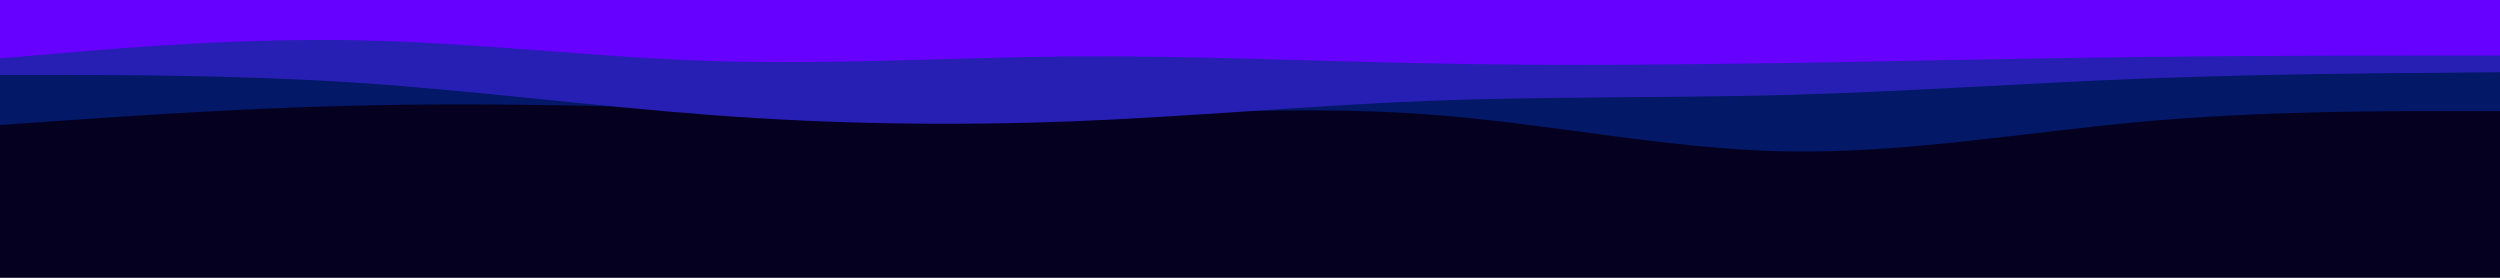 <svg id="visual" viewBox="0 0 900 100" width="900" height="100" xmlns="http://www.w3.org/2000/svg" xmlns:xlink="http://www.w3.org/1999/xlink" version="1.1"><rect x="0" y="0" width="900" height="100" fill="#050020"></rect><path d="M0 54L21.5 55.2C43 56.3 86 58.7 128.8 63.2C171.7 67.7 214.3 74.3 257.2 75.5C300 76.7 343 72.3 385.8 67.3C428.7 62.3 471.3 56.7 514.2 58.5C557 60.3 600 69.7 642.8 69.3C685.7 69 728.3 59 771.2 54.2C814 49.3 857 49.7 878.5 49.8L900 50L900 0L878.5 0C857 0 814 0 771.2 0C728.3 0 685.7 0 642.8 0C600 0 557 0 514.2 0C471.3 0 428.7 0 385.8 0C343 0 300 0 257.2 0C214.3 0 171.7 0 128.8 0C86 0 43 0 21.5 0L0 0Z" fill="#050020"></path><path d="M0 45L21.5 43.5C43 42 86 39 128.8 38C171.7 37 214.3 38 257.2 39.3C300 40.7 343 42.3 385.8 41.7C428.7 41 471.3 38 514.2 41.2C557 44.3 600 53.7 642.8 54.5C685.7 55.3 728.3 47.7 771.2 43.8C814 40 857 40 878.5 40L900 40L900 0L878.5 0C857 0 814 0 771.2 0C728.3 0 685.7 0 642.8 0C600 0 557 0 514.2 0C471.3 0 428.7 0 385.8 0C343 0 300 0 257.2 0C214.3 0 171.7 0 128.8 0C86 0 43 0 21.5 0L0 0Z" fill="#031867"></path><path d="M0 27L21.5 27C43 27 86 27 128.8 29.8C171.7 32.7 214.3 38.3 257.2 41.5C300 44.7 343 45.3 385.8 43.7C428.7 42 471.3 38 514.2 36.3C557 34.7 600 35.3 642.8 34.2C685.7 33 728.3 30 771.2 28.3C814 26.7 857 26.3 878.5 26.2L900 26L900 0L878.5 0C857 0 814 0 771.2 0C728.3 0 685.7 0 642.8 0C600 0 557 0 514.2 0C471.3 0 428.7 0 385.8 0C343 0 300 0 257.2 0C214.3 0 171.7 0 128.8 0C86 0 43 0 21.5 0L0 0Z" fill="#271fb3"></path><path d="M0 21L21.5 19.2C43 17.3 86 13.7 128.8 14.5C171.7 15.3 214.3 20.7 257.2 22C300 23.3 343 20.7 385.8 20.3C428.7 20 471.3 22 514.2 22.8C557 23.7 600 23.3 642.8 22.7C685.7 22 728.3 21 771.2 20.5C814 20 857 20 878.5 20L900 20L900 0L878.5 0C857 0 814 0 771.2 0C728.3 0 685.7 0 642.8 0C600 0 557 0 514.2 0C471.3 0 428.7 0 385.8 0C343 0 300 0 257.2 0C214.3 0 171.7 0 128.8 0C86 0 43 0 21.5 0L0 0Z" fill="#6600ff"></path></svg>